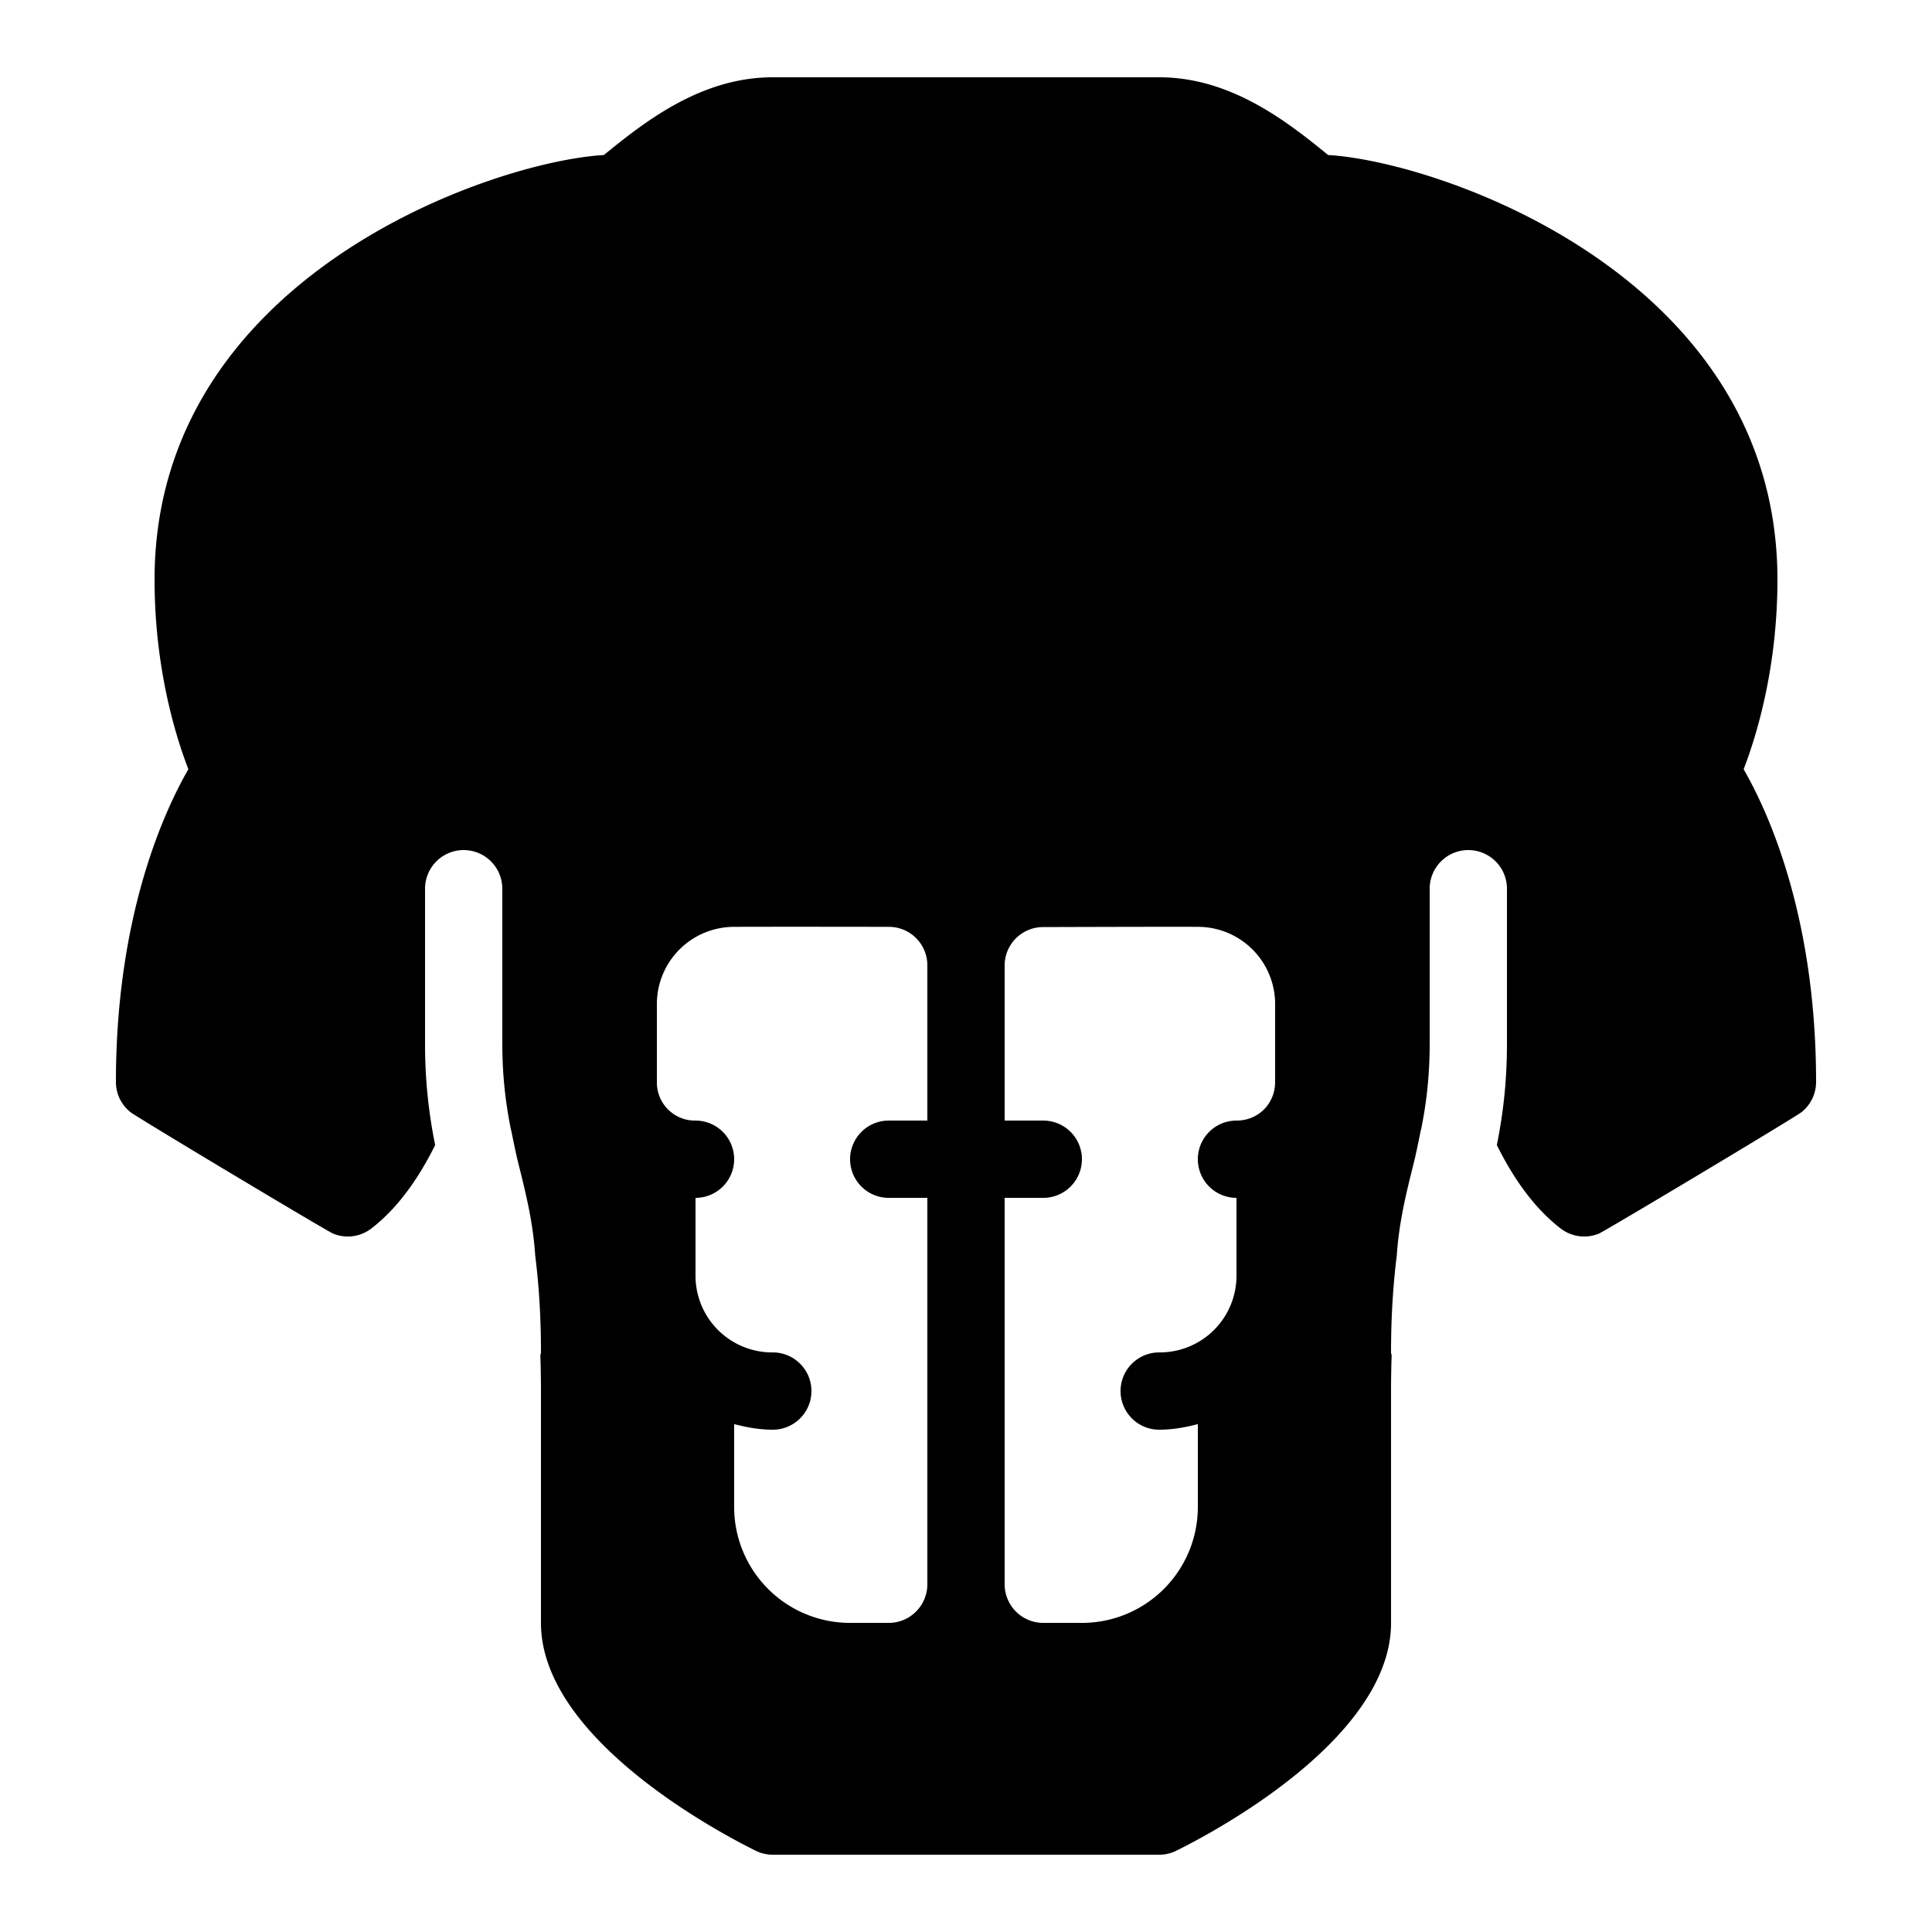 <svg xmlns="http://www.w3.org/2000/svg" width="114" height="114" fill="none" viewBox="0 0 114 114">
  <path fill="#000" d="M45.6 4.56c-4.193 0-7.504 2.571-9.966 4.587C29.088 9.523 9.12 16.318 9.12 34.2c0 5.255 1.256 9.276 1.995 11.19-1.398 2.42-4.275 8.598-4.275 18.45 0 .72.333 1.364.855 1.781.39.313 11.605 7.028 11.97 7.174a2.276 2.276 0 0 0 2.24-.302c1.557-1.195 2.782-2.938 3.772-4.926a29.702 29.702 0 0 1-.597-6.007v-9.12a2.28 2.28 0 1 1 4.56 0v9.12c0 2.066.223 3.671.512 5.117h.009c.103.52.213 1.047.33 1.576.07.296.145.599.218.89.378 1.528.752 3.11.872 4.944.203 1.616.339 3.465.339 5.713 0 .062-.029.112-.036.174.023.66.036 1.351.036 2.106v13.68c0 6.833 10.553 12.4 12.67 13.444a2.25 2.25 0 0 0 1.01.236h22.8c.349 0 .698-.079 1.01-.236 2.117-1.044 12.67-6.611 12.67-13.444V82.08c0-.755.013-1.445.036-2.106-.007-.062-.036-.112-.036-.174 0-2.248.136-4.097.338-5.713.123-1.833.495-3.416.873-4.943.073-.292.148-.592.218-.89.117-.53.227-1.058.33-1.577h.009c.29-1.446.512-3.051.512-5.117v-9.12a2.28 2.28 0 1 1 4.56 0v9.12c0 2.447-.266 4.345-.597 6.007.99 1.989 2.215 3.73 3.772 4.926a2.277 2.277 0 0 0 2.24.302c.365-.148 11.58-6.861 11.97-7.174.522-.417.855-1.06.855-1.78 0-9.853-2.877-16.031-4.275-18.45.739-1.915 1.995-5.935 1.995-11.19 0-17.883-19.968-24.678-26.514-25.054C75.904 7.13 72.593 4.56 68.4 4.56H45.6Zm-2.316 50.13c1.22-.007 5.498-.007 9.17 0a2.27 2.27 0 0 1 2.266 2.275v9.156h-2.28a2.28 2.28 0 1 0 0 4.56h2.28v22.8a2.28 2.28 0 0 1-2.28 2.28h-2.28a6.84 6.84 0 0 1-6.84-6.84v-4.89c.734.193 1.489.33 2.28.33a2.28 2.28 0 1 0 0-4.56 4.525 4.525 0 0 1-4.56-4.56v-4.56a2.28 2.28 0 1 0 0-4.56 2.244 2.244 0 0 1-2.28-2.28V59.25a4.556 4.556 0 0 1 4.524-4.56Zm27.432 0a4.555 4.555 0 0 1 4.524 4.56v4.591c0 1.288-.992 2.28-2.28 2.28a2.28 2.28 0 1 0 0 4.56v4.56a4.525 4.525 0 0 1-4.56 4.56 2.28 2.28 0 1 0 0 4.56c.791 0 1.546-.137 2.28-.33v4.89a6.84 6.84 0 0 1-6.84 6.84h-2.28a2.28 2.28 0 0 1-2.28-2.28v-22.8h2.28a2.28 2.28 0 1 0 0-4.56h-2.28v-9.142a2.27 2.27 0 0 1 2.262-2.276c3.671-.011 7.954-.022 9.174-.013Z"/>
</svg>
